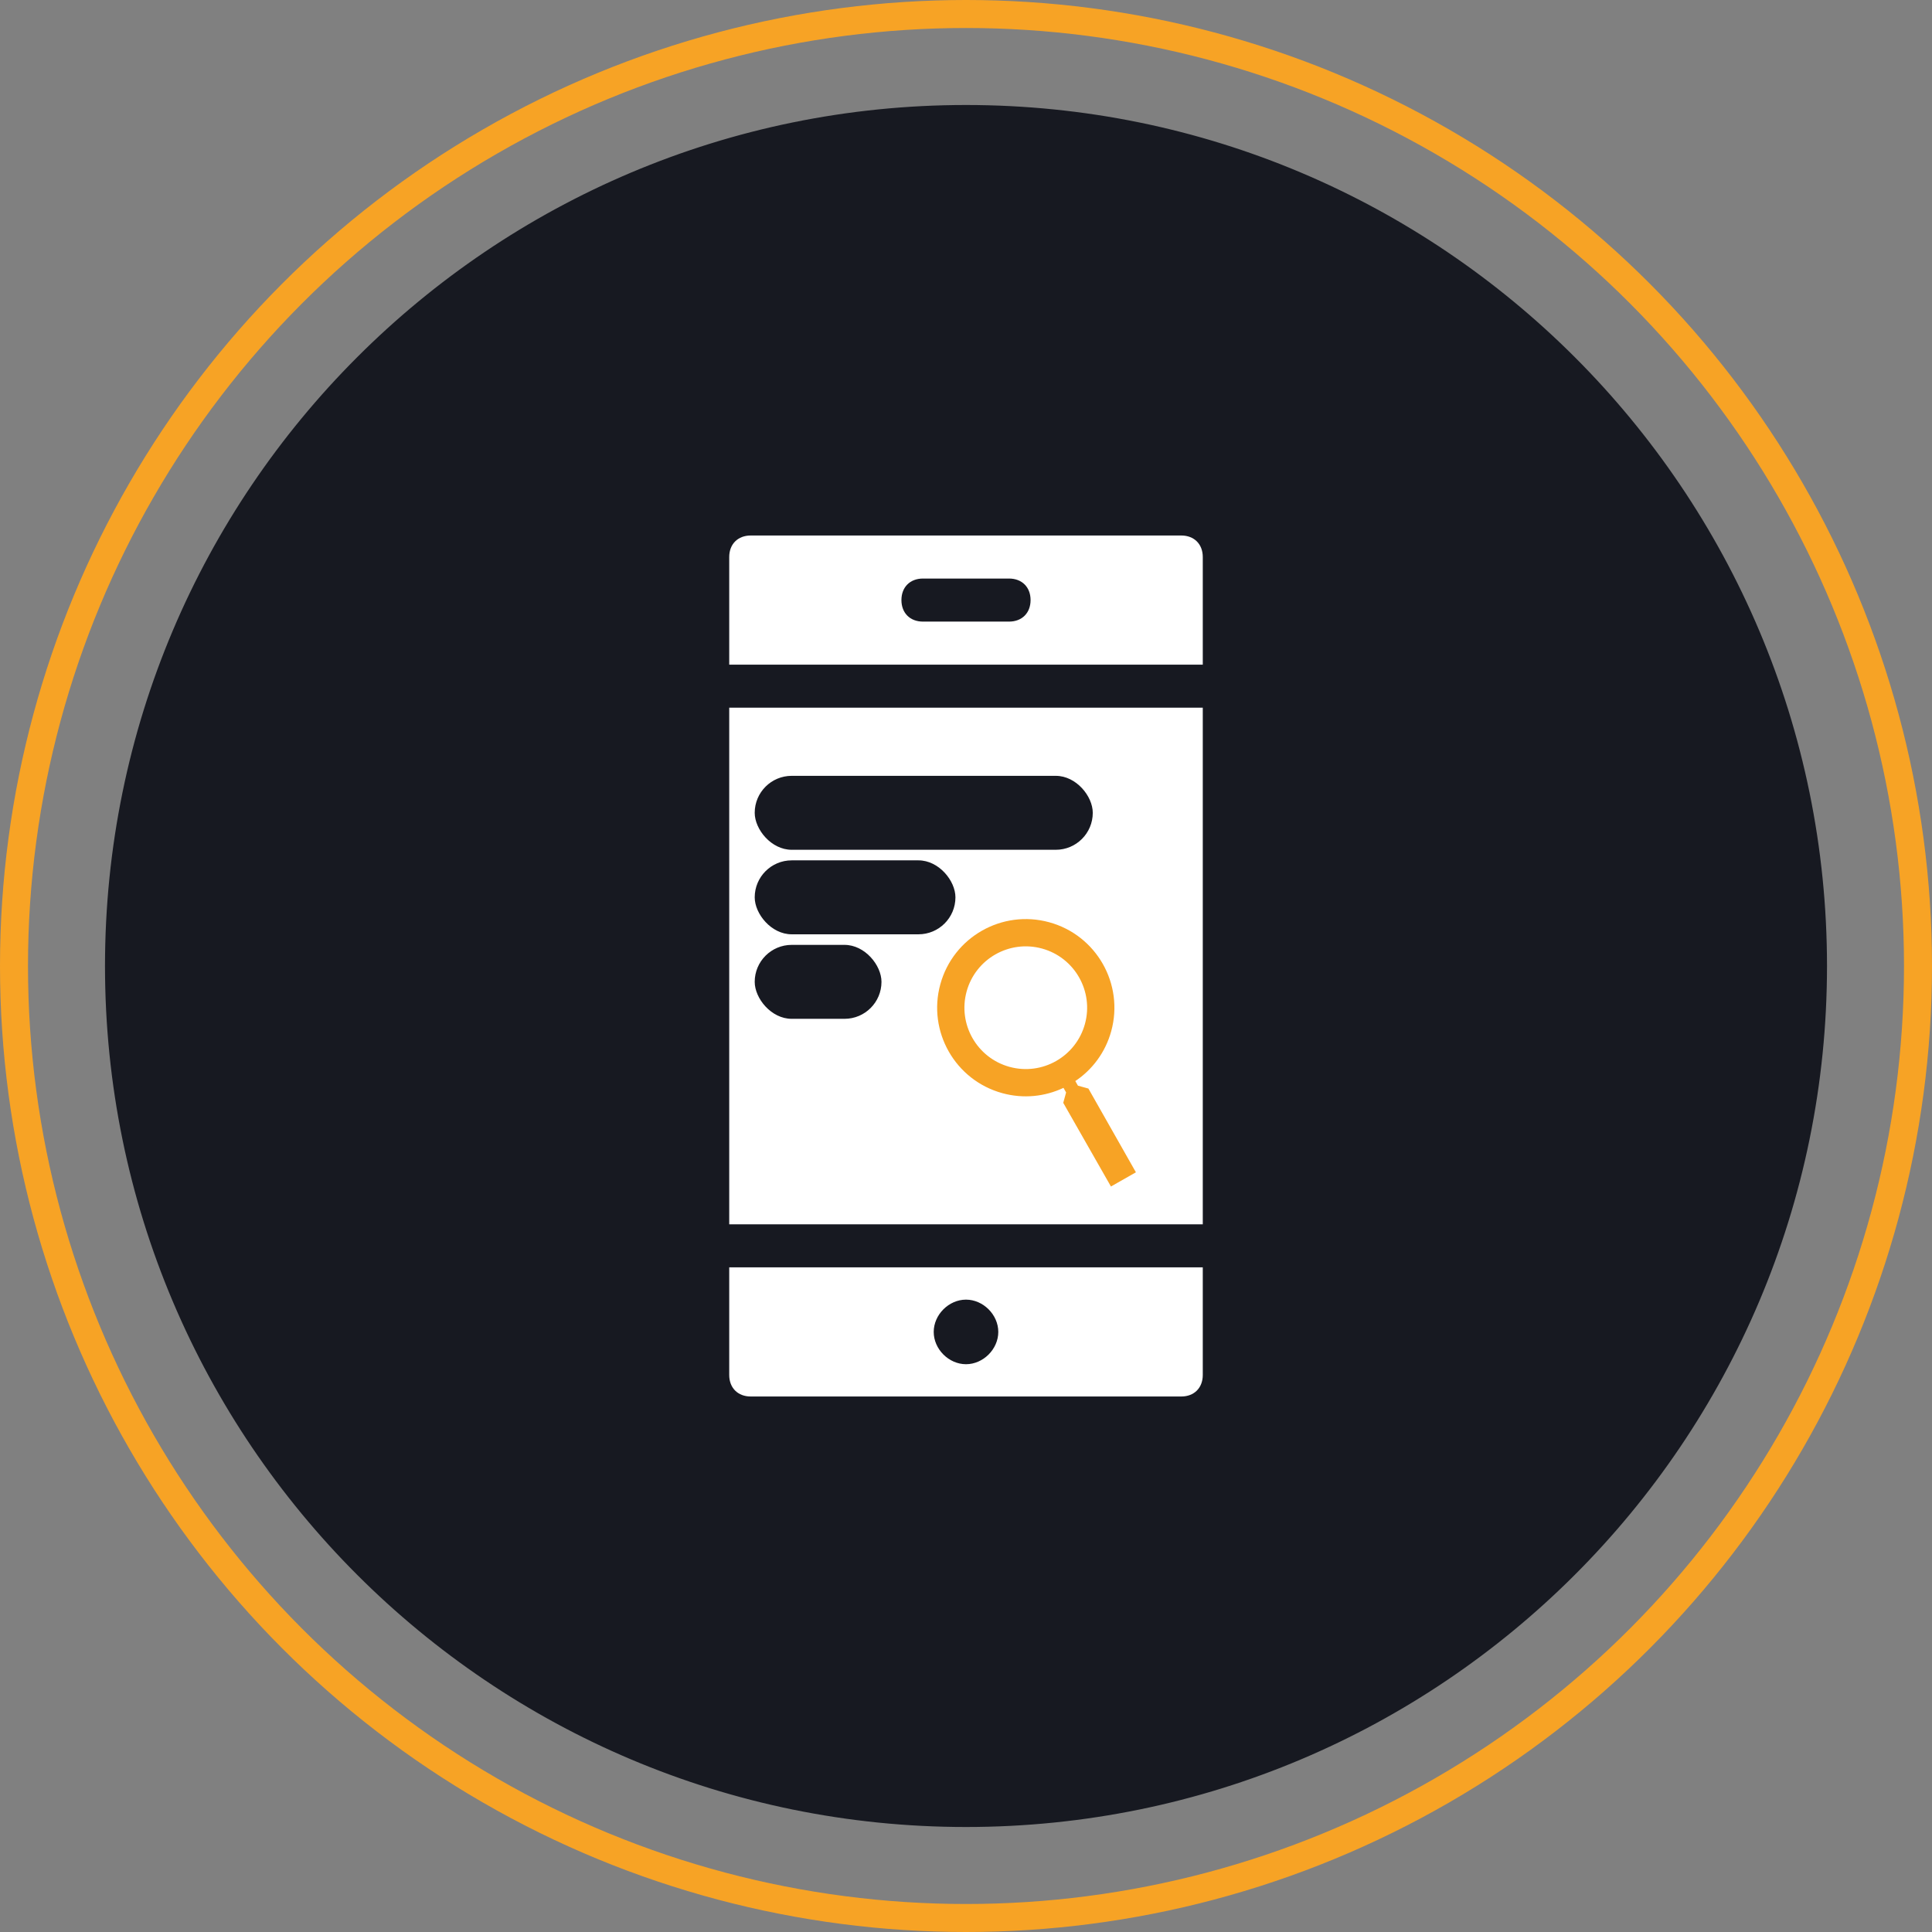 <svg width="276" height="276" viewBox="0 0 276 276" fill="none" xmlns="http://www.w3.org/2000/svg">
<rect x="0" y="0" width="276" height="276" fill="#808080" stroke="none"/>
<g clip-path="url(#clip0_0_1)">
<path d="M259 138C259 204.826 204.826 259 138 259C71.174 259 17 204.826 17 138C17 71.174 71.174 17 138 17C204.826 17 259 71.174 259 138Z" fill="#171921" stroke="#171921" stroke-width="4"/>
<path d="M107.25 76.5C105.405 76.5 104.175 77.73 104.175 79.575V94.95H171.825V79.575C171.825 77.73 170.595 76.5 168.75 76.5H107.25ZM131.85 82.65H144.15C145.995 82.65 147.225 83.88 147.225 85.725C147.225 87.57 145.995 88.8 144.15 88.8H131.85C130.005 88.8 128.775 87.57 128.775 85.725C128.775 83.88 130.005 82.65 131.85 82.65ZM104.175 101.1V174.9H171.825V101.1H104.175ZM104.175 181.05V196.425C104.175 198.27 105.405 199.5 107.25 199.5H168.75C170.595 199.5 171.825 198.27 171.825 196.425V181.05H104.175ZM138 185.662C140.46 185.662 142.613 187.815 142.613 190.275C142.613 192.735 140.46 194.887 138 194.887C135.54 194.887 133.388 192.735 133.388 190.275C133.388 187.815 135.54 185.662 138 185.662Z" fill="white"/>
<rect x="107.816" y="110.834" width="48.294" height="10.564" rx="5.282" fill="#171921"/>
<rect x="107.816" y="122.908" width="28.675" height="10.564" rx="5.282" fill="#171921"/>
<rect x="107.816" y="134.982" width="18.11" height="10.564" rx="5.282" fill="#171921"/>
<path d="M155.484 155.507L153.991 155.096L153.616 154.438C156.043 152.812 157.912 150.347 158.746 147.314C160.599 140.573 156.637 133.606 149.895 131.753C143.154 129.899 136.187 133.862 134.334 140.603C132.48 147.345 136.443 154.312 143.184 156.165C146.217 156.999 149.291 156.652 151.926 155.407L152.3 156.066L151.893 157.549L158.706 169.501L162.273 167.472L155.484 155.507ZM144.217 152.409C139.55 151.126 136.807 146.302 138.089 141.636C139.372 136.969 144.196 134.226 148.863 135.508C153.529 136.791 156.273 141.616 154.99 146.282C153.707 150.948 148.883 153.692 144.217 152.409Z" fill="#F7A325"/>
</g>
<circle cx="138" cy="138" r="136" stroke="#F7A325" stroke-width="4"/>
<defs>
<clipPath id="clip0_0_1">
<rect width="246" height="246" fill="white" transform="translate(15 15)"/>
</clipPath>
</defs>
</svg>
